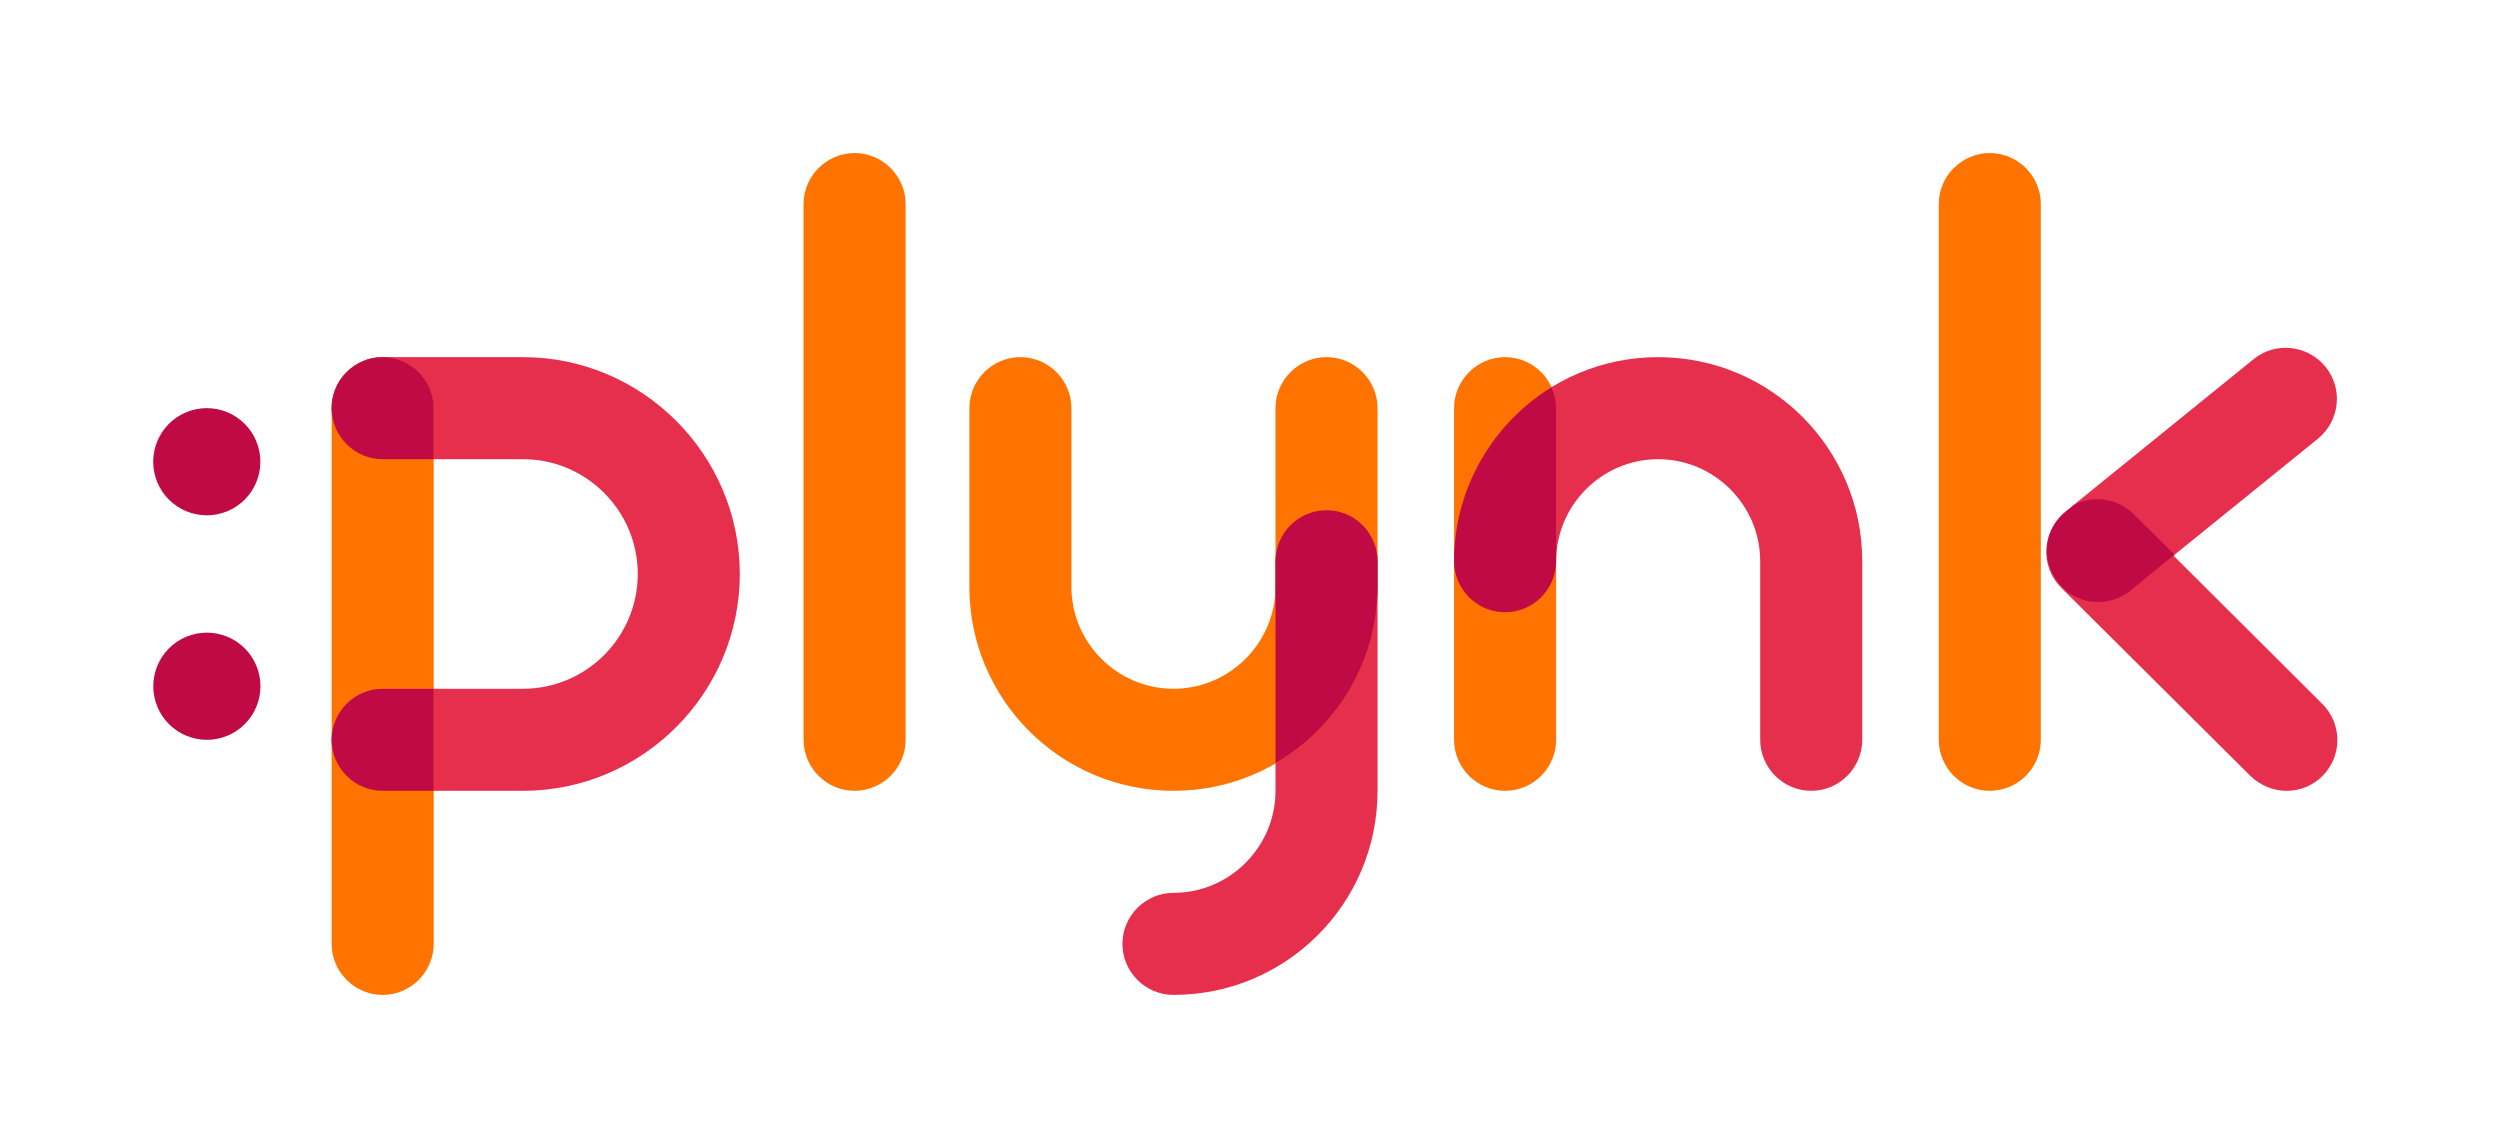 <?xml version="1.0" encoding="utf-8"?>
<!-- Generator: Adobe Illustrator 22.0.0, SVG Export Plug-In . SVG Version: 6.00 Build 0)  -->
<svg version="1.1" id="Artwork" xmlns="http://www.w3.org/2000/svg" xmlns:xlink="http://www.w3.org/1999/xlink" x="0px" y="0px"
	 viewBox="0 0 490 225" style="enable-background:new 0 0 490 225;" xml:space="preserve">
<style type="text/css">
	.st0{fill:#BF0A46;}
	.st1{fill:#E62E4D;}
	.st2{fill:#FF7300;}
</style>
<ellipse transform="matrix(0.924 -0.383 0.383 0.924 -31.55 22.388)" class="st0" cx="40.5" cy="90.5" rx="10.5" ry="10.5"/>
<ellipse transform="matrix(0.924 -0.383 0.383 0.924 -48.388 25.737)" class="st0" cx="40.5" cy="134.5" rx="10.5" ry="10.5"/>
<path class="st1" d="M355,155c-5.5,0-10-4.5-10-10v-35c0-11-9-20-20-20s-20,9-20,20c0,5.5-4.5,10-10,10s-10-4.5-10-10
	c0-22.1,17.9-40,40-40s40,17.9,40,40v35C365,150.5,360.5,155,355,155z"/>
<path class="st1" d="M230,195c-5.5,0-10-4.5-10-10s4.5-10,10-10c11,0,20-9,20-20v-45c0-5.5,4.5-10,10-10s10,4.5,10,10v45
	C270,177.1,252.1,195,230,195z"/>
<path class="st1" d="M102.5,155H75c-5.5,0-10-4.5-10-10s4.5-10,10-10h27.5c12.4,0,22.5-10.1,22.5-22.5S114.9,90,102.5,90H75
	c-5.5,0-10-4.5-10-10s4.5-10,10-10h27.5c23.4,0,42.5,19.1,42.5,42.5S125.9,155,102.5,155z"/>
<path class="st1" d="M448.2,155c-2.6,0-5.1-1-7.1-2.9l-37.1-36.9c-2-2-3.1-4.8-2.9-7.6c0.1-2.8,1.5-5.5,3.7-7.3l36.9-29.9
	c4.3-3.5,10.6-2.8,14.1,1.5s2.8,10.6-1.5,14.1l-28.3,22.9l29.2,29.1c3.9,3.9,3.9,10.2,0,14.1C453.3,154,450.8,155,448.2,155z"/>
<path class="st2" d="M75,195L75,195c-5.5,0-10-4.5-10-10l0-105c0-5.5,4.5-10,10-10c0,0,0,0,0,0c5.5,0,10,4.5,10,10l0,105
	C85,190.5,80.5,195,75,195z"/>
<path class="st2" d="M167.5,155L167.5,155c-5.5,0-10-4.5-10-10l0-105c0-5.5,4.5-10,10-10c0,0,0,0,0,0c5.5,0,10,4.5,10,10l0,105
	C177.5,150.5,173,155,167.5,155z"/>
<path class="st2" d="M295,155L295,155c-5.5,0-10-4.5-10-10l0-65c0-5.5,4.5-10,10-10l0,0c5.5,0,10,4.5,10,10l0,65
	C305,150.5,300.5,155,295,155z"/>
<path class="st2" d="M390,155L390,155c-5.5,0-10-4.5-10-10l0-105c0-5.5,4.5-10,10-10c0,0,0,0,0,0c5.5,0,10,4.5,10,10l0,105
	C400,150.5,395.5,155,390,155z"/>
<path class="st2" d="M230,155c-22.1,0-40-17.9-40-40V80c0-5.5,4.5-10,10-10s10,4.5,10,10v35c0,11,9,20,20,20s20-9,20-20V80
	c0-5.5,4.5-10,10-10s10,4.5,10,10v35C270,137.1,252.1,155,230,155z"/>
<path class="st0" d="M418.2,100.8c-3.2-3.2-8-3.8-11.7-1.8l-1.6,1.3c-3.2,2.6-4.4,6.7-3.3,10.4c0.5,1.5,1.3,3,2.5,4.2l1.1,1.1
	c1.8,1.3,3.9,2,6,2c2.2,0,4.4-0.7,6.3-2.2l8.7-7.1L418.2,100.8z"/>
<path class="st0" d="M65,145c0,5.5,4.5,10,10,10h10l0-20H75C69.5,135,65,139.5,65,145z"/>
<path class="st0" d="M65,80L65,80c0,5.5,4.5,10,10,10h10l0-10c0-5.5-4.5-10-10-10C69.5,70,65,74.5,65,80z"/>
<path class="st0" d="M285,110L285,110c0,5.5,4.5,10,10,10c5.5,0,10-4.5,10-10c0,0,0,0,0,0l0-30c0-1.5-0.3-2.8-0.9-4.1
	C292.7,82.9,285,95.6,285,110z"/>
<path class="st0" d="M260,100c-5.5,0-10,4.5-10,10v5v34.6c11.9-6.9,20-19.8,20-34.6v-5C270,104.5,265.5,100,260,100z"/>
</svg>
